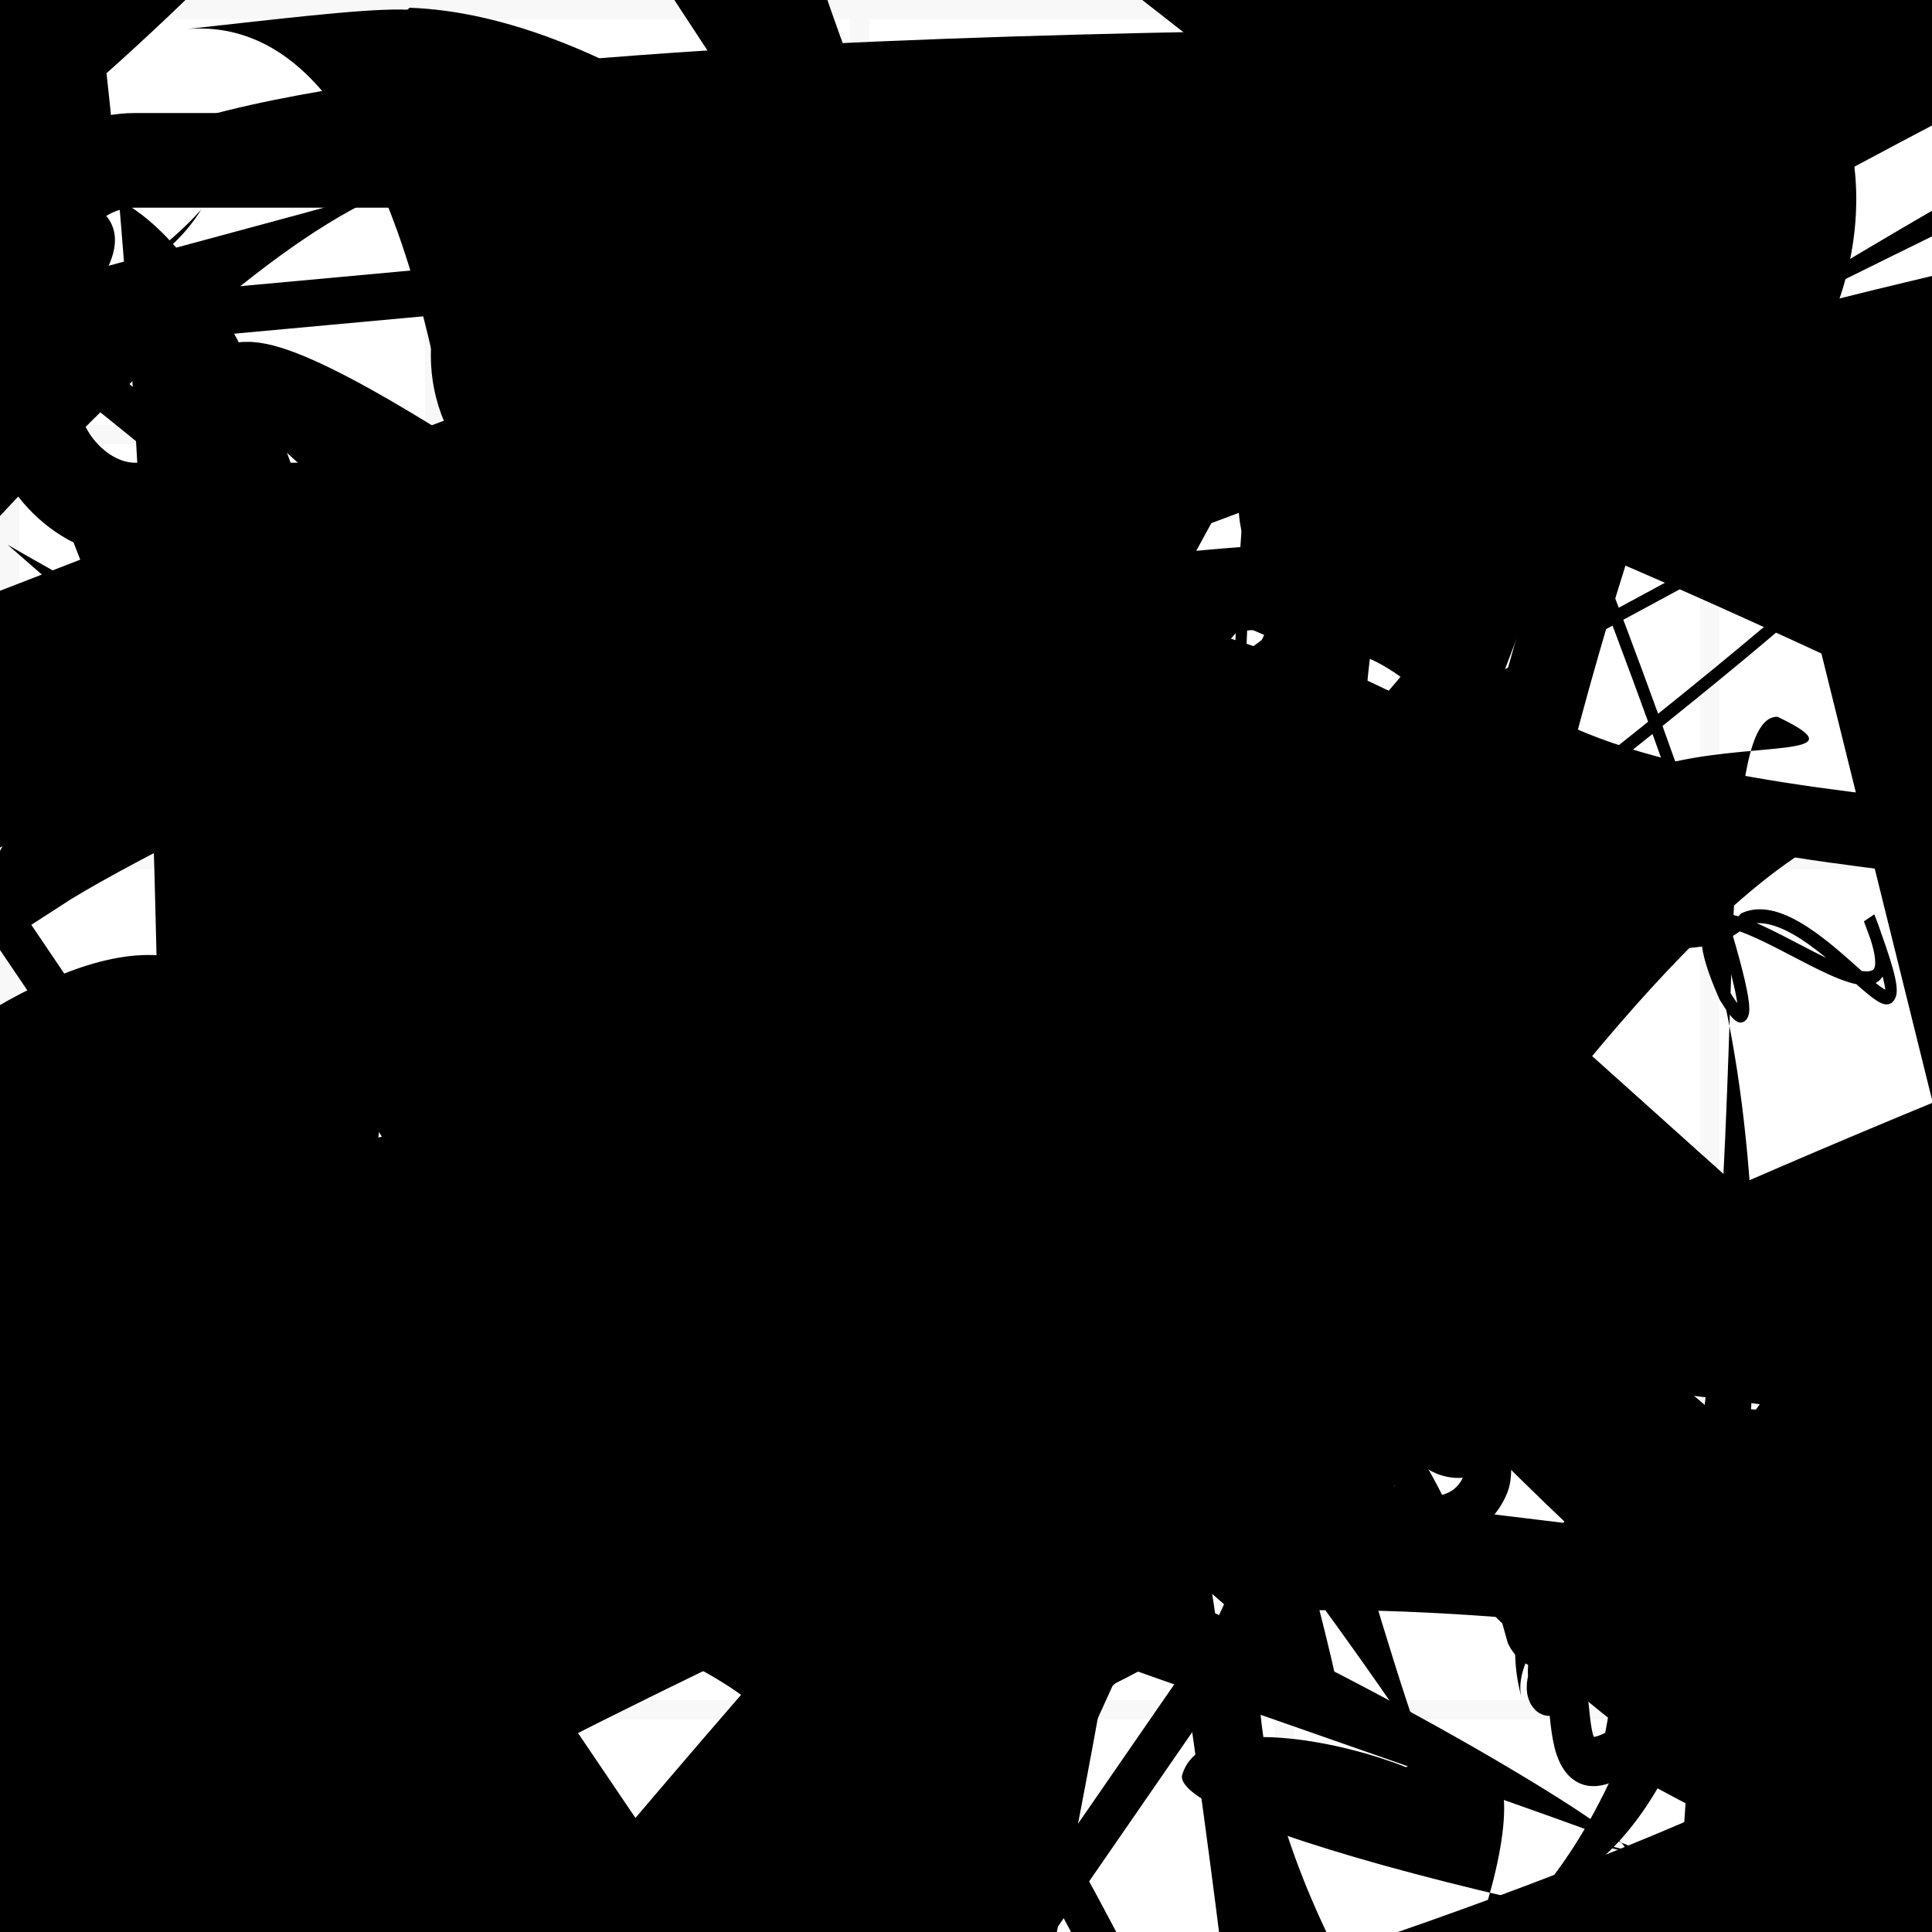 <?xml version="1.0" encoding="UTF-8"?>
<svg xmlns="http://www.w3.org/2000/svg" width="100" height="100" viewBox="0 0 100 100">
<defs>
<linearGradient id="g0" x1="0%" y1="0%" x2="100%" y2="100%">
<stop offset="0.0%" stop-color="hsl(106, 75%, 59%)" />
<stop offset="33.3%" stop-color="hsl(183, 71%, 60%)" />
<stop offset="66.7%" stop-color="hsl(242, 72%, 49%)" />
<stop offset="100.0%" stop-color="hsl(322, 74%, 44%)" />
</linearGradient>
<linearGradient id="g1" x1="0%" y1="0%" x2="100%" y2="100%">
<stop offset="0.0%" stop-color="hsl(290, 83%, 63%)" />
<stop offset="33.3%" stop-color="hsl(2, 82%, 55%)" />
<stop offset="66.7%" stop-color="hsl(86, 72%, 68%)" />
<stop offset="100.0%" stop-color="hsl(83, 65%, 44%)" />
</linearGradient>
<linearGradient id="g2" x1="0%" y1="0%" x2="100%" y2="100%">
<stop offset="0.0%" stop-color="hsl(40, 53%, 69%)" />
<stop offset="33.3%" stop-color="hsl(104, 72%, 65%)" />
<stop offset="66.7%" stop-color="hsl(144, 86%, 72%)" />
<stop offset="100.0%" stop-color="hsl(151, 70%, 62%)" />
</linearGradient>
<filter id="f1" x="-20%" y="-20%" width="140%" height="140%">
  <feGaussianBlur stdDeviation="1.366" />
</filter>

</defs>

<path d="M 79.0 98.0 C 72.8 100.0, 69.7 10.7, 75.3 4.7 C 74.9 9.1, 25.3 100.0, 30.2 99.4 C 21.5 82.5, 80.7 55.4, 95.3 57.3 C 81.7 50.8, 40.6 96.4, 30.5 91.0 C 19.0 83.5, 98.2 0.0, 96.2 9.0 C 77.6 20.2, 100.0 25.8, 90.9 28.2 C 94.4 40.2, 79.3 30.5, 71.8 31.2 Z" fill="hsl(104, 72%, 65%)" fill-opacity="0.43" stroke="none" stroke-width="4.61"  transform="translate(75.8 96.5) rotate(284.8) scale(1.13 1.01)" />
<circle cx="82.5" cy="61.7" r="5.8" fill="url(#g0)" fill-opacity="0.54"  transform="translate(48.6 4.0) rotate(65.2) scale(1.78 0.63)" />
<path d="M 25.1 32.0 C 37.3 48.5, 11.4 30.1, 3.5 24.0 C 0.0 32.2, 37.7 98.6, 51.5 88.2 C 35.9 91.5, 46.4 73.5, 53.2 79.2 C 61.1 88.9, 17.6 11.1, 10.9 25.0 C 18.3 9.3, 15.1 80.3, 12.4 73.3 C 0.0 64.3, 42.6 67.9, 30.1 72.4 C 28.2 83.7, 0.0 45.2, 2.3 49.8 C 0.0 62.3, 55.4 43.0, 60.2 36.0 C 59.0 28.1, 1.5 82.8, 10.5 68.7 C 0.0 52.8, 97.2 0.0, 95.1 12.1 Z" fill="hsl(86, 72%, 68%)" fill-opacity="0.83" stroke="none" stroke-width="1.02"  transform="translate(93.7 87.0) rotate(38.6) scale(0.72 1.16)" />
<path d="M 20.8 21.2 C 10.2 6.1, 58.1 50.5, 63.7 45.3 C 69.7 51.7, 100.0 82.1, 87.1 69.5 C 90.3 68.9, 39.7 36.2, 38.9 41.3 C 31.1 56.9, 28.4 39.7, 31.9 25.5 C 12.8 33.4, 24.6 81.4, 12.5 78.5 C 17.4 70.2, 100.0 37.8, 96.2 34.2 C 100.0 23.5, 54.2 62.8, 43.9 67.9 C 56.4 60.6, 33.3 47.7, 30.3 42.9 " fill="hsl(290, 83%, 63%)" fill-opacity="0.66" stroke="none" stroke-width="3.93"  transform="translate(50.1 34.2) rotate(253.1) scale(1.93 1.10)" />
<path d="M 32.8 79.0 C 21.2 87.3, 87.0 98.2, 77.4 85.8 C 91.7 100.0, 20.0 69.1, 16.0 63.2 C 8.9 58.7, 7.3 59.5, 12.2 69.1 C 27.7 88.5, 92.7 88.7, 97.0 85.2 C 78.4 67.8, 55.4 47.0, 50.7 47.1 C 33.3 29.2, 95.6 15.5, 81.3 22.1 Z" fill="hsl(151, 70%, 62%)" fill-opacity="0.53" stroke="none" stroke-width="2.80"  transform="translate(44.5 74.5) rotate(291.7) scale(1.45 1.75)" />
<rect x="13.7" y="53.6" width="32.3" height="26.9" rx="0" fill="none" fill-opacity="0.87"   transform="translate(40.0 96.9) rotate(23.5) scale(1.73 1.68)" />
<path d="M 24.5 2.7 C 22.9 0.0, 23.1 0.0, 9.7 1.5 C 29.0 0.0, 24.5 67.1, 25.4 53.8 C 26.4 71.7, 66.2 54.1, 53.7 51.1 C 44.4 41.9, 82.8 100.0, 95.5 93.1 C 83.9 79.5, 24.5 55.3, 26.6 43.2 C 24.5 30.5, 9.5 40.4, 23.7 51.3 C 12.2 63.7, 53.8 87.3, 62.1 72.8 C 66.4 68.8, 15.0 83.2, 20.0 96.0 C 8.3 98.8, 90.6 60.3, 91.7 63.0 Z" fill="hsl(290, 83%, 63%)" fill-opacity="0.55" stroke="none" stroke-width="2.03"   />
<rect x="1.7" y="8.3" width="37.8" height="18.1" rx="5.3" fill="none" fill-opacity="0.81" stroke="hsl(106, 75%, 59%)" stroke-width="4.9"   />
<path d="M 1.7 41.4 C 5.1 33.3, 79.9 44.9, 88.6 49.2 C 92.8 64.0, 91.6 94.3, 79.6 98.1 C 93.7 81.6, 86.9 37.0, 92.0 37.1 C 100.0 40.9, 75.6 35.2, 83.3 48.3 C 93.5 62.6, 22.3 44.9, 32.1 34.0 C 42.6 19.1, 74.0 82.0, 75.3 81.7 C 81.1 74.5, 10.5 9.9, 21.2 0.4 C 40.3 1.1, 67.0 32.8, 64.0 46.4 C 78.9 46.7, 26.3 21.8, 21.8 28.2 C 7.7 10.2, 43.4 33.2, 53.8 41.3 Z" fill="hsl(106, 75%, 59%)" fill-opacity="0.86" stroke="none" stroke-width="3.14"   />
<rect x="2.7" y="45.5" width="20.8" height="15.8" rx="0" fill="hsl(104, 72%, 65%)" fill-opacity="0.83"   transform="translate(82.8 50.6) rotate(148.8) scale(0.50 1.93)" />
<path d="M 48.5 46.9 C 67.7 64.7, 72.2 36.2, 74.1 23.4 C 61.9 38.2, 79.4 18.0, 74.9 14.8 C 79.1 34.6, 0.0 27.3, 7.9 16.0 C 22.3 23.4, 88.6 99.3, 87.8 89.6 C 95.5 100.0, 28.9 21.1, 15.1 27.0 C 34.2 12.7, 77.6 25.2, 80.5 22.2 C 81.2 14.8, 17.4 5.9, 7.1 9.7 C 23.2 0.0, 92.4 80.5, 98.4 88.0 Z" fill="hsl(183, 71%, 60%)" fill-opacity="0.56" stroke="none" stroke-width="2.75"  transform="translate(25.3 15.4) rotate(148.1) scale(1.44 1.21)" />
<circle cx="51.7" cy="91.1" r="1.5" fill="url(#g2)" fill-opacity="0.59"  transform="translate(56.7 55.3) rotate(359.2) scale(1.35 1.22)" />
<path d="M 28.6 19.8 C 11.7 2.1, 69.8 2.0, 70.1 9.9 C 66.9 20.1, 100.0 16.3, 93.9 20.5 C 78.3 19.6, 8.0 65.5, 17.3 75.0 C 14.5 81.9, 80.9 26.1, 78.7 33.6 C 86.9 21.0, 93.8 31.5, 91.2 23.8 C 83.3 23.6, 76.6 53.9, 64.7 63.2 Z" fill="hsl(86, 72%, 68%)" fill-opacity="0.91" stroke="none" stroke-width="3.91"  transform="translate(24.1 95.0) rotate(134.1) scale(1.44 0.82)" />
<rect x="35.6" y="33.0" width="21.8" height="22.8" rx="4.7" fill="none" fill-opacity="0.70"   transform="translate(77.2 23.4) rotate(125.0) scale(1.51 1.96)" />
<circle cx="23.8" cy="6.5" r="8.9" fill="url(#g2)" fill-opacity="0.48"  transform="translate(51.4 99.0) rotate(55.1) scale(1.90 1.93)" />
<rect x="30.0" y="36.2" width="34.9" height="15.5" rx="0" fill="none" fill-opacity="0.41" stroke="hsl(183, 71%, 60%)" stroke-width="4.2"  transform="translate(44.5 23.6) rotate(177.4) scale(1.97 1.92)" />
<path d="M 15.5 6.6 C 6.6 18.2, 84.6 34.3, 90.9 19.9 C 100.0 38.6, 73.2 0.0, 76.1 6.3 C 60.8 0.0, 51.1 84.9, 39.5 91.3 C 41.1 100.0, 61.8 85.2, 50.1 74.3 C 45.6 67.1, 39.7 84.5, 37.0 94.8 C 23.3 81.0, 77.4 97.5, 64.8 93.5 C 83.1 100.0, 8.2 100.0, 13.3 98.7 Z" fill="none" fill-opacity="0.91" stroke="hsl(151, 70%, 62%)" stroke-width="3.74"  transform="translate(64.1 68.3) rotate(34.0) scale(0.58 1.27)" />
<circle cx="61.0" cy="3.3" r="0.5" fill="url(#g0)" fill-opacity="0.87"  transform="translate(60.2 5.0) rotate(273.9) scale(1.47 1.34)" />
<rect x="46.3" y="18.6" width="25.0" height="30.1" rx="0" fill="hsl(151, 70%, 62%)" fill-opacity="0.47"   transform="translate(32.4 88.9) rotate(61.4) scale(1.00 1.83)" />
<circle cx="59.7" cy="6.8" r="3.0" fill="hsl(322, 74%, 44%)" fill-opacity="0.52" filter="url(#f1)" transform="translate(42.0 78.0) rotate(69.2) scale(0.69 0.97)" />
<path d="M 43.4 10.5 C 33.4 0.0, 58.2 43.6, 64.1 32.5 C 61.7 35.1, 8.5 100.0, 12.5 95.0 C 28.5 87.8, 5.8 49.6, 18.4 49.2 C 13.3 62.4, 32.1 77.0, 22.4 90.5 C 33.3 100.0, 74.7 73.9, 86.7 74.6 C 87.9 84.9, 63.6 59.2, 49.4 54.3 C 55.7 74.1, 5.4 74.6, 8.9 85.1 Z" fill="hsl(151, 70%, 62%)" fill-opacity="0.53" stroke="none" stroke-width="2.15"  transform="translate(62.0 66.4) rotate(266.8) scale(1.97 1.01)" />
<path d="M 66.2 1.8 C 69.4 17.5, 31.9 32.8, 17.0 32.3 C 1.4 19.5, 37.0 4.7, 27.6 1.7 C 29.8 0.0, 12.6 91.7, 6.5 87.1 C 22.1 89.4, 59.9 97.1, 46.7 83.4 C 53.6 87.1, 75.3 87.6, 84.8 97.3 C 89.6 98.0, 37.2 24.3, 52.0 20.6 C 53.7 22.0, 49.9 23.7, 45.0 32.5 C 47.9 44.2, 75.2 31.4, 80.0 40.2 Z" fill="hsl(40, 53%, 69%)" fill-opacity="0.98" stroke="none" stroke-width="4.68"  transform="translate(66.5 98.4) rotate(125.7) scale(0.84 0.65)" />
<circle cx="71.0" cy="26.0" r="6.9" fill="hsl(106, 75%, 59%)" fill-opacity="0.84"   />
<rect x="42.5" y="13.8" width="22.5" height="22.6" rx="10.2" fill="none" fill-opacity="0.87"  filter="url(#f1)" transform="translate(97.0 38.4) rotate(308.1) scale(0.81 0.96)" />
<rect x="16.4" y="42.9" width="37.3" height="16.5" rx="13.2" fill="hsl(40, 53%, 69%)" fill-opacity="0.67"   transform="translate(47.0 92.1) rotate(222.2) scale(0.89 1.64)" />
<path d="M 53.0 24.3 C 58.6 24.0, 36.9 61.0, 50.0 68.9 C 46.7 70.4, 32.3 82.2, 24.4 71.1 C 4.6 67.4, 50.0 84.8, 55.0 84.0 C 62.8 74.5, 71.1 55.8, 68.7 55.7 C 60.0 51.1, 65.8 19.3, 72.6 21.3 C 71.7 30.6, 77.8 44.9, 83.4 33.5 C 99.8 35.9, 39.6 73.2, 29.4 76.8 Z" fill="none" fill-opacity="0.35" stroke="hsl(322, 74%, 44%)" stroke-width="1.33"  transform="translate(96.3 93.6) rotate(293.5) scale(0.84 1.41)" />
<rect x="9.4" y="27.9" width="35.0" height="27.3" rx="12.7" fill="hsl(290, 83%, 63%)" fill-opacity="0.23" stroke="hsl(290, 83%, 63%)" stroke-width="2.0"  transform="translate(19.5 62.4) rotate(17.2) scale(1.85 1.84)" />
<rect x="34.3" y="27.1" width="45.3" height="33.2" rx="1.3" fill="hsl(242, 72%, 49%)" fill-opacity="0.87"   transform="translate(45.1 39.5) rotate(3.8) scale(1.33 1.12)" />
<circle cx="27.5" cy="24.8" r="3.6" fill="hsl(86, 72%, 68%)" fill-opacity="0.59"  transform="translate(27.7 8.3) rotate(149.9) scale(1.54 1.83)" />
<path d="M 74.7 80.0 C 87.5 73.2, 8.5 63.0, 20.8 78.0 C 10.7 73.5, 27.1 10.9, 41.0 20.2 C 34.7 31.9, 9.8 96.5, 15.0 92.7 C 5.9 85.9, 55.4 75.3, 47.3 60.8 C 46.9 80.7, 33.3 54.1, 37.4 48.1 C 56.4 56.1, 24.5 75.0, 13.0 84.8 C 23.8 75.4, 92.2 73.7, 97.1 88.4 C 85.9 100.0, 26.3 32.3, 34.0 21.6 C 37.9 21.1, 82.7 81.9, 84.8 84.2 C 80.9 68.4, 0.0 78.6, 1.6 91.3 Z" fill="hsl(322, 74%, 44%)" fill-opacity="0.87" stroke="none" stroke-width="5.18"  transform="translate(69.8 65.4) rotate(149.8) scale(1.45 1.05)" />
<rect x="47.2" y="37.1" width="31.5" height="20.8" rx="0" fill="none" fill-opacity="0.65"   transform="translate(71.1 77.2) rotate(25.6) scale(0.83 1.08)" />
<path d="M 26.2 21.5 C 25.5 36.1, 43.5 6.2, 56.2 19.0 C 73.3 5.4, 81.6 53.6, 66.6 58.6 C 59.3 66.7, 66.2 26.0, 70.3 20.9 C 67.0 17.9, 23.2 8.5, 36.3 13.8 C 38.6 11.6, 24.0 71.0, 33.9 77.5 C 37.5 83.4, 23.6 100.0, 36.3 88.9 C 24.3 100.0, 41.5 64.2, 28.0 77.5 C 17.3 91.2, 83.7 34.6, 89.9 22.2 C 91.0 12.4, 20.9 28.3, 15.7 37.6 C 31.1 47.5, 59.5 80.9, 73.9 86.6 Z" fill="none" fill-opacity="0.44" stroke="hsl(144, 86%, 72%)" stroke-width="1.05"  transform="translate(43.2 59.8) rotate(284.2) scale(0.69 0.55)" />
<path d="M 80.3 83.3 C 62.8 64.4, 99.9 14.3, 98.1 25.1 C 100.0 43.3, 86.2 0.0, 76.6 2.9 C 58.1 0.0, 0.0 32.7, 1.8 39.0 C 0.0 32.4, 11.9 27.7, 7.2 33.3 C 13.9 20.9, 17.2 87.4, 16.6 92.1 C 13.6 100.0, 44.2 19.0, 58.3 5.1 C 68.7 8.1, 100.0 57.5, 91.7 43.7 " fill="hsl(2, 82%, 55%)" fill-opacity="0.81" stroke="none" stroke-width="3.18"  transform="translate(74.3 26.0) rotate(358.3) scale(1.46 1.59)" />
<rect x="0.7" y="5.1" width="35.7" height="22.3" rx="1.0" fill="none" fill-opacity="0.91"   transform="translate(90.9 96.2) rotate(346.9) scale(1.02 1.65)" />
<circle cx="65.6" cy="58.8" r="4.0" fill="hsl(183, 71%, 60%)" fill-opacity="0.84"  transform="translate(21.8 17.5) rotate(295.6) scale(1.28 0.92)" />
<path d="M 72.9 4.1 C 78.3 0.0, 62.8 0.0, 70.7 6.4 C 79.6 0.0, 0.0 45.8, 1.2 39.7 C 7.6 27.9, 60.7 69.7, 51.6 56.7 C 65.1 53.0, 45.4 64.7, 47.7 66.5 C 41.6 53.5, 0.0 84.6, 2.3 83.6 C 3.8 97.9, 28.0 16.6, 28.2 23.9 C 36.2 32.9, 44.3 64.4, 57.5 73.4 C 42.7 80.3, 62.6 47.1, 63.5 42.0 C 48.1 53.3, 87.0 21.4, 94.4 30.5 Z" fill="hsl(104, 72%, 65%)" fill-opacity="0.96" stroke="none" stroke-width="5.07" filter="url(#f1)" transform="translate(96.5 30.5) rotate(307.7) scale(1.25 0.56)" />
<rect x="19.0" y="74.9" width="32.4" height="20.1" rx="4.3" fill="hsl(290, 83%, 63%)" fill-opacity="0.32"   transform="translate(88.2 16.2) rotate(311.2) scale(1.33 1.44)" />
<circle cx="91.6" cy="96.3" r="5.7" fill="hsl(151, 70%, 62%)" fill-opacity="0.49"  transform="translate(73.5 73.5) rotate(258.9) scale(1.20 0.53)" />
<path d="M 36.2 77.8 C 28.0 65.1, 46.3 28.4, 35.9 25.9 C 22.2 31.0, 89.6 29.0, 95.9 41.7 C 100.0 54.2, 80.2 24.5, 83.0 31.6 C 70.2 49.2, 0.0 69.9, 1.3 77.4 C 0.0 70.3, 0.0 61.4, 2.1 59.1 C 5.4 62.9, 49.9 25.8, 44.1 22.6 C 32.8 29.8, 7.6 10.3, 4.1 6.5 C 3.3 18.4, 87.1 14.2, 98.4 24.5 C 100.0 39.0, 53.4 66.2, 53.8 77.3 C 58.1 60.1, 69.1 81.8, 70.6 67.6 Z" fill="hsl(290, 83%, 63%)" fill-opacity="0.61" stroke="none" stroke-width="3.12"  transform="translate(83.1 6.2) rotate(284.0) scale(1.46 1.37)" />
<path d="M 27.3 99.0 C 7.6 100.0, 100.0 12.1, 90.1 7.3 C 83.8 12.6, 62.3 83.1, 52.0 97.9 C 34.0 91.6, 12.1 27.2, 27.0 25.6 C 32.4 38.9, 68.3 0.0, 67.0 4.1 C 76.4 0.0, 7.9 43.5, 15.1 48.9 C 6.9 40.0, 97.5 14.8, 90.9 17.7 C 95.4 13.7, 43.8 35.3, 34.4 36.5 C 33.5 35.6, 35.4 93.9, 21.8 92.7 Z" fill="hsl(2, 82%, 55%)" fill-opacity="0.54" stroke="none" stroke-width="2.26"   />
<circle cx="20.1" cy="26.9" r="7.5" fill="hsl(151, 70%, 62%)" fill-opacity="0.54"  transform="translate(24.0 24.7) rotate(100.9) scale(1.86 1.55)" />
<path d="M 81.4 22.5 C 79.8 32.3, 82.1 12.3, 94.5 11.0 C 82.2 21.9, 16.4 51.7, 2.4 37.3 C 0.0 31.1, 85.5 0.0, 90.6 1.5 C 76.6 0.2, 21.0 58.4, 27.2 62.6 C 17.6 73.5, 47.2 5.0, 52.0 18.4 C 42.5 1.6, 0.0 90.4, 0.3 91.4 C 0.0 79.0, 17.4 72.4, 23.6 82.3 Z" fill="none" fill-opacity="0.54" stroke="hsl(104, 72%, 65%)" stroke-width="1.80"  transform="translate(88.5 25.9) rotate(101.4) scale(1.16 1.14)" />
<path d="M 85.3 24.2 C 73.7 26.4, 0.0 81.3, 4.5 96.2 C 16.9 100.0, 44.7 34.0, 52.2 19.5 C 70.7 11.2, 77.9 25.2, 89.0 34.2 C 91.6 24.2, 7.1 61.8, 11.7 73.3 C 0.0 89.2, 56.1 11.0, 45.5 21.9 C 48.3 3.8, 61.9 40.1, 67.1 25.1 C 66.4 25.0, 32.2 74.0, 45.6 80.3 C 61.9 78.3, 82.7 21.2, 71.4 16.3 Z" fill="hsl(242, 72%, 49%)" fill-opacity="0.41" stroke="none" stroke-width="2.47"  transform="translate(57.6 44.4) rotate(152.3) scale(2.00 1.39)" />
<path d="M 63.1 30.0 C 62.5 22.0, 0.0 26.0, 1.3 27.2 C 0.0 36.4, 76.3 21.3, 79.2 32.3 C 98.1 16.7, 46.8 20.5, 34.2 31.1 C 46.5 47.2, 1.9 44.0, 15.0 49.4 C 0.0 42.8, 86.3 82.9, 87.0 87.4 C 95.2 84.9, 98.0 57.5, 98.8 56.8 C 95.5 48.2, 38.4 71.5, 40.9 60.7 " fill="none" fill-opacity="0.57" stroke="hsl(104, 72%, 65%)" stroke-width="5.19"  transform="translate(29.4 99.1) rotate(78.9) scale(1.70 0.50)" />
<path d="M 79.0 17.3 C 97.8 27.5, 25.8 23.3, 30.3 38.2 C 37.2 28.2, 90.8 68.4, 96.7 65.3 C 90.2 66.0, 61.4 99.8, 50.5 96.2 C 58.0 91.9, 97.1 1.5, 91.2 3.0 C 99.3 0.0, 2.7 65.8, 9.6 54.5 C 4.3 35.9, 100.0 13.8, 97.5 11.9 C 83.8 14.2, 4.8 54.3, 2.9 46.6 C 14.2 34.0, 77.0 27.9, 84.0 26.5 C 100.0 14.2, 86.6 46.8, 85.5 53.5 C 65.8 38.6, 59.6 65.9, 74.0 65.6 Z" fill="hsl(183, 71%, 60%)" fill-opacity="0.47" stroke="none" stroke-width="0.83" filter="url(#f1)" transform="translate(44.7 21.7) rotate(176.7) scale(0.65 1.46)" />
<path d="M 0.4 28.2 C 15.3 36.8, 31.8 44.0, 39.5 39.3 C 49.9 53.6, 68.3 81.2, 69.6 70.2 C 63.9 77.1, 28.5 2.2, 36.8 4.6 C 28.4 13.5, 25.0 9.1, 25.7 17.3 C 27.1 5.4, 30.1 2.0, 43.7 10.1 C 44.8 0.0, 2.9 56.1, 0.0 67.2 C 17.5 65.7, 28.1 40.0, 41.4 40.7 C 24.4 28.3, 70.1 82.8, 75.8 94.2 C 74.0 98.3, 58.0 32.9, 54.3 20.7 C 54.7 37.0, 68.8 83.0, 69.4 88.3 Z" fill="hsl(144, 86%, 72%)" fill-opacity="0.79" stroke="none" stroke-width="2.72"   />
<path d="M 21.1 27.8 C 11.3 27.1, 42.6 23.7, 40.9 23.8 C 27.3 20.9, 86.8 50.9, 74.4 48.5 C 77.2 58.8, 74.7 9.6, 85.4 8.9 C 77.0 12.2, 12.8 85.7, 24.2 89.3 C 26.6 100.0, 79.4 73.7, 70.6 75.3 C 76.8 64.6, 16.7 26.7, 12.5 28.9 C 0.0 26.9, 35.6 74.2, 31.6 67.1 C 22.5 61.1, 76.4 100.0, 71.0 93.9 C 81.2 100.0, 58.2 6.3, 50.9 5.7 C 59.1 5.0, 0.7 81.2, 6.6 86.3 Z" fill="hsl(290, 83%, 63%)" fill-opacity="0.37" stroke="none" stroke-width="1.14"  transform="translate(59.5 84.9) rotate(269.9) scale(1.17 1.57)" />
<path d="M 92.5 41.1 C 78.2 44.3, 16.8 0.0, 3.0 8.0 C 18.9 15.3, 75.5 3.4, 86.0 8.8 C 82.0 11.1, 40.5 91.9, 46.3 86.8 C 46.5 67.9, 35.1 46.1, 22.6 38.0 C 41.3 39.0, 91.6 0.0, 78.5 2.2 C 91.6 0.0, 23.4 15.3, 35.8 20.2 C 55.4 3.6, 19.3 0.0, 13.1 1.3 C 1.3 1.5, 52.8 58.0, 65.7 68.1 C 61.2 59.5, 95.7 0.0, 98.7 2.0 C 90.4 0.8, 15.5 87.1, 29.8 88.8 Z" fill="hsl(144, 86%, 72%)" fill-opacity="0.34" stroke="none" stroke-width="1.69"  transform="translate(64.0 43.3) rotate(45.6) scale(0.70 1.99)" />
<path d="M 12.1 1.9 C 17.6 10.6, 69.3 64.0, 75.8 49.8 C 90.9 53.3, 6.8 41.3, 14.7 35.5 C 7.6 44.7, 7.6 17.3, 18.9 13.6 C 6.0 12.6, 6.8 9.6, 9.9 18.3 C 9.6 12.1, 80.4 0.0, 94.7 5.7 C 100.0 5.4, 0.0 57.6, 1.4 63.7 C 7.4 72.6, 83.5 69.7, 79.2 84.6 Z" fill="hsl(104, 72%, 65%)" fill-opacity="0.31" stroke="none" stroke-width="1.65"  transform="translate(53.9 70.7) rotate(320.8) scale(1.48 1.88)" />
<path d="M 4.3 45.7 C 0.0 56.3, 70.2 10.8, 59.4 23.6 C 68.2 21.8, 100.0 0.0, 100.0 5.6 C 100.0 0.0, 100.0 43.0, 99.2 28.5 C 100.0 13.6, 0.0 54.8, 0.1 66.7 C 0.0 64.3, 56.1 100.0, 50.8 93.6 C 65.9 86.0, 92.2 55.6, 96.5 62.4 C 100.0 70.5, 14.4 11.1, 25.2 3.8 C 31.5 0.0, 83.2 79.0, 69.8 71.4 C 55.4 84.1, 30.2 62.7, 33.8 73.1 Z" fill="hsl(322, 74%, 44%)" fill-opacity="0.89" stroke="none" stroke-width="3.12"  transform="translate(93.1 68.3) rotate(288.1) scale(1.83 0.98)" />
<path d="M 10.4 16.1 C 21.6 32.1, 73.2 26.9, 84.1 12.1 C 97.4 10.0, 42.5 58.5, 28.5 46.7 C 36.3 27.5, 69.4 14.0, 66.9 25.3 C 56.4 40.6, 100.0 79.8, 89.9 78.5 C 81.9 91.5, 76.7 49.0, 69.7 42.6 C 81.9 31.1, 2.6 34.9, 2.6 22.3 C 4.4 35.1, 28.8 58.7, 38.5 54.5 " fill="hsl(40, 53%, 69%)" fill-opacity="0.41" stroke="none" stroke-width="4.44"  transform="translate(95.8 72.6) rotate(125.4) scale(1.70 1.22)" />
<rect x="45.6" y="30.7" width="24.4" height="36.0" rx="6.1" fill="hsl(40, 53%, 69%)" fill-opacity="0.38"   transform="translate(98.2 4.7) rotate(96.5) scale(1.77 1.97)" />
<path d="M 84.2 26.6 C 72.7 39.9, 24.4 25.2, 26.1 37.4 C 43.4 48.5, 66.0 65.4, 62.0 71.4 C 62.1 83.4, 69.6 36.1, 55.2 28.1 C 62.8 36.9, 76.3 60.3, 88.0 59.9 C 100.0 64.1, 72.9 47.7, 80.7 58.1 C 89.8 75.1, 71.7 89.3, 67.5 82.0 C 64.1 63.6, 77.2 66.6, 77.9 67.2 C 84.5 58.7, 99.2 32.6, 96.7 40.6 C 100.0 44.6, 0.0 26.4, 2.7 27.9 C 5.1 11.2, 56.0 70.3, 62.1 55.7 Z" fill="none" fill-opacity="0.76" stroke="hsl(104, 72%, 65%)" stroke-width="0.87"  transform="translate(37.7 99.1) rotate(155.6) scale(0.91 1.78)" />
<path d="M 29.3 79.0 C 49.3 71.2, 80.2 57.6, 76.9 60.3 C 80.9 59.2, 58.2 52.3, 72.4 60.5 C 89.5 67.9, 84.1 16.6, 80.0 10.5 C 90.9 24.5, 58.8 81.8, 49.4 70.3 C 35.3 51.6, 100.0 43.7, 95.5 47.4 C 100.0 51.5, 67.1 51.3, 71.4 59.7 C 83.9 58.8, 84.2 39.2, 81.6 37.5 C 94.1 40.3, 12.4 6.5, 23.5 11.8 C 16.1 4.9, 49.0 65.4, 41.0 79.1 Z" fill="hsl(40, 53%, 69%)" fill-opacity="0.95" stroke="none" stroke-width="3.21"  transform="translate(23.1 4.5) rotate(173.9) scale(1.92 1.95)" />
<rect x="44.5" y="42.7" width="35.2" height="13.2" rx="0" fill="none" fill-opacity="0.61"   transform="translate(44.5 39.2) rotate(115.6) scale(0.92 0.68)" />
<path d="M 98.9 22.9 C 86.5 3.9, 0.0 72.2, 6.8 61.1 C 7.7 59.8, 15.7 70.8, 8.0 70.5 C 0.0 80.2, 100.0 10.4, 94.7 11.6 C 80.1 0.0, 82.3 22.7, 72.1 33.5 C 85.9 50.7, 52.3 37.1, 50.0 48.0 C 63.7 30.1, 34.3 13.8, 22.2 1.0 Z" fill="hsl(86, 72%, 68%)" fill-opacity="0.32" stroke="none" stroke-width="4.63"  transform="translate(73.3 53.6) rotate(230.8) scale(1.40 0.51)" />
<rect x="70.6" y="22.4" width="26.4" height="29.8" rx="4.4" fill="hsl(242, 72%, 49%)" fill-opacity="0.53"  filter="url(#f1)" transform="translate(45.3 15.9) rotate(342.2) scale(0.97 1.48)" />
<path d="M 58.1 62.7 C 74.3 45.1, 87.5 9.8, 78.9 5.2 C 70.5 1.5, 13.6 0.0, 25.4 9.2 C 14.0 25.9, 53.8 70.7, 57.7 80.1 C 58.5 80.7, 29.7 46.5, 14.7 37.8 C 33.9 52.9, 85.2 7.2, 90.5 16.1 C 93.5 20.0, 27.5 83.2, 18.1 78.6 C 15.9 66.1, 67.9 69.4, 77.5 84.3 Z" fill="hsl(290, 83%, 63%)" fill-opacity="0.97" stroke="none" stroke-width="3.92" filter="url(#f1)" transform="translate(16.7 32.1) rotate(89.7) scale(0.74 0.55)" />
<rect x="37.7" y="19.3" width="20.0" height="10.6" rx="16.2" fill="hsl(106, 75%, 59%)" fill-opacity="0.42" stroke="hsl(183, 71%, 60%)" stroke-width="4.5"   />
<path d="M 45.2 93.7 C 47.9 86.1, 52.4 77.7, 63.5 79.4 C 64.7 74.3, 86.0 2.4, 74.2 16.9 C 82.4 4.6, 29.4 41.6, 20.7 43.0 C 38.7 23.0, 77.1 96.1, 86.3 99.7 C 66.5 93.4, 37.8 24.4, 27.2 32.9 C 30.8 24.4, 0.0 54.1, 8.6 59.4 C 13.1 49.8, 42.5 17.1, 30.1 22.2 C 23.7 12.0, 37.4 25.7, 34.5 28.2 C 48.6 40.2, 88.4 99.7, 81.8 92.0 " fill="hsl(290, 83%, 63%)" fill-opacity="0.85" stroke="none" stroke-width="4.28" filter="url(#f1)" transform="translate(7.0 68.4) rotate(258.2) scale(0.69 1.74)" />
<path d="M 56.1 65.9 C 39.2 47.1, 73.8 39.4, 72.0 39.7 C 81.0 27.8, 50.7 89.7, 61.5 87.8 C 47.5 77.9, 5.6 75.3, 16.1 62.8 C 21.9 55.3, 62.7 91.6, 63.8 86.5 C 66.2 93.5, 54.6 42.9, 56.9 41.7 C 72.5 56.4, 55.0 90.8, 50.2 93.4 C 53.2 83.2, 95.3 87.7, 87.1 73.0 Z" fill="none" fill-opacity="0.63" stroke="hsl(151, 70%, 62%)" stroke-width="2.26" filter="url(#f1)" transform="translate(43.1 62.8) rotate(307.3) scale(1.54 1.08)" />
<rect x="35.8" y="52.0" width="24.9" height="34.9" rx="0" fill="hsl(151, 70%, 62%)" fill-opacity="0.46"   transform="translate(76.0 6.8) rotate(48.3) scale(0.82 0.59)" />
<rect x="2.4" y="24.6" width="49.5" height="35.8" rx="12.4" fill="none" fill-opacity="0.72" stroke="hsl(322, 74%, 44%)" stroke-width="2.1" filter="url(#f1)" transform="translate(78.3 94.9) rotate(30.6) scale(1.82 1.45)" />
<path d="M 28.3 32.1 C 42.0 41.9, 87.8 49.8, 75.3 44.8 C 56.9 41.5, 37.4 58.4, 26.1 67.5 C 45.3 70.1, 33.7 0.0, 38.5 13.3 C 20.0 16.7, 27.3 65.0, 36.4 59.3 C 20.7 72.3, 21.7 71.0, 27.2 62.1 C 35.4 56.2, 100.0 65.9, 89.7 80.6 Z" fill="hsl(106, 75%, 59%)" fill-opacity="0.79" stroke="none" stroke-width="1.72"   />
<rect x="46.1" y="60.7" width="49.6" height="19.8" rx="0" fill="none" fill-opacity="0.89" stroke="hsl(83, 65%, 44%)" stroke-width="1.5"  transform="translate(30.3 27.0) rotate(330.9) scale(1.37 1.22)" />
<rect x="58.4" y="52.3" width="30.0" height="25.3" rx="19.5" fill="hsl(106, 75%, 59%)" fill-opacity="0.77" stroke="hsl(322, 74%, 44%)" stroke-width="3.0"  transform="translate(31.1 5.7) rotate(335.7) scale(1.05 1.46)" />
<rect x="59.4" y="42.3" width="36.1" height="39.7" rx="14.9" fill="hsl(290, 83%, 63%)" fill-opacity="0.75"   transform="translate(68.7 88.3) rotate(240.5) scale(1.42 1.91)" />
<path d="M 46.3 12.9 C 63.6 5.4, 35.4 90.4, 45.6 81.7 C 50.8 64.5, 63.7 70.2, 68.4 70.9 C 65.2 57.6, 61.8 8.0, 71.5 18.8 C 87.7 19.6, 98.0 33.8, 98.4 38.8 C 100.0 30.1, 100.0 74.5, 89.3 63.2 C 70.3 53.4, 36.4 100.0, 33.0 93.4 C 38.3 73.6, 75.4 43.1, 83.5 41.4 C 95.8 31.9, 77.8 64.9, 62.9 77.4 C 64.7 72.6, 6.7 21.1, 11.9 24.5 C 0.0 30.9, 83.0 30.4, 87.9 20.9 Z" fill="hsl(86, 72%, 68%)" fill-opacity="0.58" stroke="none" stroke-width="1.38" filter="url(#f1)" transform="translate(38.4 39.0) rotate(261.9) scale(1.03 1.62)" />
<path d="M 94.9 82.7 C 97.3 100.0, 37.5 26.2, 35.7 27.7 C 33.6 12.2, 26.6 42.5, 20.5 46.6 C 36.6 43.1, 9.8 28.6, 12.1 20.2 C 14.4 14.8, 91.5 74.9, 77.4 73.0 C 67.0 85.2, 82.5 9.8, 94.7 4.5 C 100.0 0.0, 14.7 36.8, 1.9 45.1 C 3.7 39.6, 84.0 23.7, 73.8 33.3 C 56.0 20.6, 77.5 88.5, 66.9 79.3 Z" fill="none" fill-opacity="0.56" stroke="hsl(144, 86%, 72%)" stroke-width="4.33"   />
<path d="M 86.8 9.2 C 86.4 0.0, 27.8 77.7, 20.6 76.6 C 36.9 65.1, 0.6 65.4, 15.4 74.0 C 23.1 63.9, 16.8 49.7, 5.3 39.5 C 14.7 33.9, 71.7 89.5, 76.9 76.8 C 78.5 72.5, 61.9 38.0, 73.7 23.8 C 69.8 36.3, 49.6 44.7, 48.5 33.6 C 31.7 47.3, 10.9 12.9, 6.2 16.6 Z" fill="none" fill-opacity="0.29" stroke="hsl(86, 72%, 68%)" stroke-width="2.42"   />
<path d="M 57.5 65.1 C 54.7 84.2, 2.2 100.0, 3.9 97.1 C 6.1 81.9, 51.5 34.2, 65.9 45.1 C 49.5 56.4, 3.0 36.4, 11.8 45.8 C 4.7 48.2, 60.3 66.2, 56.1 72.3 C 64.0 53.8, 13.7 27.3, 26.0 15.2 C 42.2 14.1, 47.3 42.9, 42.3 38.0 " fill="hsl(86, 72%, 68%)" fill-opacity="0.59" stroke="none" stroke-width="1.51"   />
<path d="M 94.7 43.3 C 79.3 51.4, 56.6 96.6, 54.4 87.0 C 42.7 87.5, 4.7 23.4, 0.6 15.3 C 0.0 29.5, 34.3 90.5, 46.8 83.0 C 39.6 67.7, 94.4 100.0, 82.4 95.3 C 100.0 100.0, 21.6 75.0, 25.8 72.5 C 18.8 71.5, 50.8 9.7, 45.3 15.2 C 57.5 20.3, 0.0 3.6, 3.8 9.8 C 8.3 0.0, 84.9 2.1, 79.7 1.1 C 76.3 0.0, 48.9 51.6, 45.1 62.9 C 49.9 66.0, 49.9 30.2, 47.2 27.6 Z" fill="hsl(86, 72%, 68%)" fill-opacity="0.54" stroke="none" stroke-width="0.88"   />
<rect x="24.5" y="41.1" width="49.2" height="20.6" rx="0" fill="hsl(183, 71%, 60%)" fill-opacity="0.78"   transform="translate(18.3 20.7) rotate(302.9) scale(1.99 1.77)" />
<path d="M 19.8 85.4 C 2.8 77.5, 72.1 55.5, 79.2 66.7 C 85.8 83.5, 25.0 52.0, 27.7 44.7 C 16.8 30.8, 6.2 16.5, 1.5 16.3 C 0.0 23.7, 34.4 16.8, 35.4 17.9 C 33.3 3.6, 36.5 0.0, 41.0 4.6 C 28.0 6.0, 80.3 84.5, 68.6 92.1 C 64.9 96.5, 40.1 10.0, 50.5 18.1 C 68.9 16.1, 100.0 63.2, 92.2 66.4 C 94.5 52.2, 87.2 39.0, 91.4 27.9 Z" fill="hsl(322, 74%, 44%)" fill-opacity="0.74" stroke="none" stroke-width="1.59" filter="url(#f1)" transform="translate(78.9 67.1) rotate(142.6) scale(1.14 0.78)" />
<rect x="42.7" y="36.1" width="45.7" height="16.3" rx="0" fill="none" fill-opacity="0.59"  filter="url(#f1)" transform="translate(75.1 94.7) rotate(45.1) scale(1.75 0.74)" />
<path d="M 47.5 0.4 C 29.4 7.3, 89.1 50.1, 87.4 62.4 C 97.6 65.1, 7.0 81.1, 4.5 73.3 C 12.3 74.0, 4.3 88.7, 15.6 81.4 C 27.8 93.7, 67.2 61.4, 54.6 50.0 C 44.5 63.1, 60.2 14.1, 52.3 21.5 C 67.2 17.8, 2.8 86.9, 6.7 77.1 C 4.3 65.1, 85.9 63.5, 95.5 71.0 C 100.0 74.0, 40.2 55.5, 38.1 44.8 C 55.0 59.4, 64.0 62.8, 57.8 48.8 Z" fill="none" fill-opacity="0.38" stroke="hsl(322, 74%, 44%)" stroke-width="3.75"  transform="translate(76.0 34.5) rotate(359.5) scale(0.55 0.68)" />
<circle cx="31.1" cy="18.4" r="8.8" fill="url(#g1)" fill-opacity="0.63"   />
<path d="M 53.1 68.7 C 59.1 82.6, 98.9 56.2, 99.7 48.3 C 100.0 61.1, 75.6 23.5, 73.4 28.5 C 55.5 36.7, 100.0 60.8, 95.7 56.2 C 96.8 36.5, 30.4 17.8, 39.4 24.1 C 38.8 28.7, 30.1 51.1, 22.4 45.1 C 29.8 41.1, 0.9 12.4, 14.6 1.9 C 26.0 0.0, 63.9 25.3, 73.8 33.2 C 74.9 37.4, 33.8 63.4, 21.4 50.0 " fill="none" fill-opacity="0.73" stroke="hsl(104, 72%, 65%)" stroke-width="5.10"  transform="translate(67.5 41.2) rotate(296.6) scale(0.70 1.02)" />
<path d="M 0.2 24.3 C 0.0 35.3, 53.5 56.6, 48.0 57.7 C 35.8 68.5, 38.6 100.0, 50.9 98.1 C 62.6 83.3, 79.9 44.8, 73.3 43.0 C 70.5 38.7, 55.7 60.0, 55.6 58.2 C 48.7 41.0, 53.4 79.5, 53.5 92.8 C 63.1 97.3, 17.5 58.6, 19.0 60.0 C 30.6 68.8, 79.3 0.0, 77.5 0.2 C 79.3 15.5, 79.7 39.9, 71.4 35.5 C 63.9 16.0, 65.7 19.7, 76.1 26.0 C 94.2 20.1, 98.0 33.5, 86.6 40.4 Z" fill="hsl(106, 75%, 59%)" fill-opacity="0.45" stroke="none" stroke-width="4.78"  transform="translate(72.2 23.6) rotate(148.8) scale(1.90 0.64)" />
<rect x="18.8" y="39.7" width="35.5" height="23.9" rx="17.0" fill="none" fill-opacity="0.59"  filter="url(#f1)" transform="translate(25.8 61.0) rotate(239.2) scale(1.39 1.52)" />
<path d="M 18.3 53.5 C 22.9 48.1, 89.4 97.7, 81.0 89.4 C 81.2 75.9, 90.5 92.3, 87.9 94.3 C 100.0 100.0, 60.8 24.3, 49.7 14.6 C 59.8 1.1, 45.4 68.2, 51.2 65.5 C 49.0 47.5, 47.8 20.4, 33.0 19.1 C 16.2 22.9, 5.4 85.3, 18.4 90.0 C 9.0 94.8, 60.1 14.7, 47.5 1.8 C 29.1 6.8, 10.2 40.1, 15.3 49.8 C 22.5 57.5, 28.4 31.4, 30.7 40.6 Z" fill="hsl(2, 82%, 55%)" fill-opacity="0.90" stroke="none" stroke-width="1.89"  transform="translate(43.8 17.4) rotate(111.5) scale(1.98 1.37)" />
<path d="M 88.0 33.1 C 100.0 51.1, 94.8 99.5, 83.4 99.2 C 77.7 84.0, 38.7 68.5, 40.8 54.1 C 40.2 69.7, 32.7 29.1, 26.9 30.0 C 9.1 29.5, 24.1 22.6, 38.8 27.1 C 38.4 18.9, 69.2 80.1, 78.0 94.1 C 95.8 90.4, 4.1 90.1, 15.7 88.0 C 21.4 89.3, 85.7 56.4, 80.3 62.9 C 60.5 76.1, 50.1 59.4, 47.0 69.3 C 51.2 86.0, 38.2 18.0, 45.5 24.0 C 41.9 40.0, 45.5 5.1, 49.5 5.7 Z" fill="hsl(86, 72%, 68%)" fill-opacity="0.89" stroke="none" stroke-width="1.57"  transform="translate(59.9 86.8) rotate(152.5) scale(1.19 1.30)" />
<path d="M 7.8 53.8 C 26.1 61.8, 6.9 27.3, 2.4 18.4 C 0.0 29.2, 18.3 77.2, 16.7 81.6 C 0.0 97.4, 2.0 41.2, 5.4 42.3 C 6.9 37.9, 89.0 91.7, 99.6 98.8 C 87.0 88.5, 20.4 76.3, 18.9 70.4 C 3.1 80.9, 78.4 44.6, 63.9 51.2 Z" fill="none" fill-opacity="0.47" stroke="hsl(40, 53%, 69%)" stroke-width="3.27"  transform="translate(56.1 77.4) rotate(297.7) scale(0.67 1.66)" />
<path d="M 37.3 3.1 C 18.3 0.0, 82.9 24.0, 75.0 34.8 C 55.6 50.9, 96.4 65.3, 100.0 70.0 C 93.2 86.1, 8.0 66.6, 8.2 61.6 C 9.7 56.5, 28.0 64.9, 16.2 62.7 C 35.6 51.0, 5.3 100.0, 11.6 85.6 C 16.3 98.4, 77.9 14.4, 91.7 20.4 C 90.7 12.5, 12.9 42.1, 7.5 48.4 C 7.9 34.6, 82.0 55.1, 94.9 65.2 C 100.0 51.6, 89.4 51.1, 96.0 53.5 C 81.7 66.0, 58.5 76.4, 53.1 78.6 " fill="hsl(86, 72%, 68%)" fill-opacity="0.66" stroke="none" stroke-width="4.10"  transform="translate(49.4 22.7) rotate(358.0) scale(1.14 1.13)" />
<g opacity="0.030">
<rect x="0" y="0" width="1" height="100" fill="black" />
<rect x="22" y="0" width="1" height="100" fill="black" />
<rect x="44" y="0" width="1" height="100" fill="black" />
<rect x="66" y="0" width="1" height="100" fill="black" />
<rect x="88" y="0" width="1" height="100" fill="black" />
<rect x="0" y="0" width="100" height="1" fill="black" />
<rect x="0" y="22" width="100" height="1" fill="black" />
<rect x="0" y="44" width="100" height="1" fill="black" />
<rect x="0" y="66" width="100" height="1" fill="black" />
<rect x="0" y="88" width="100" height="1" fill="black" />
</g>

</svg>
